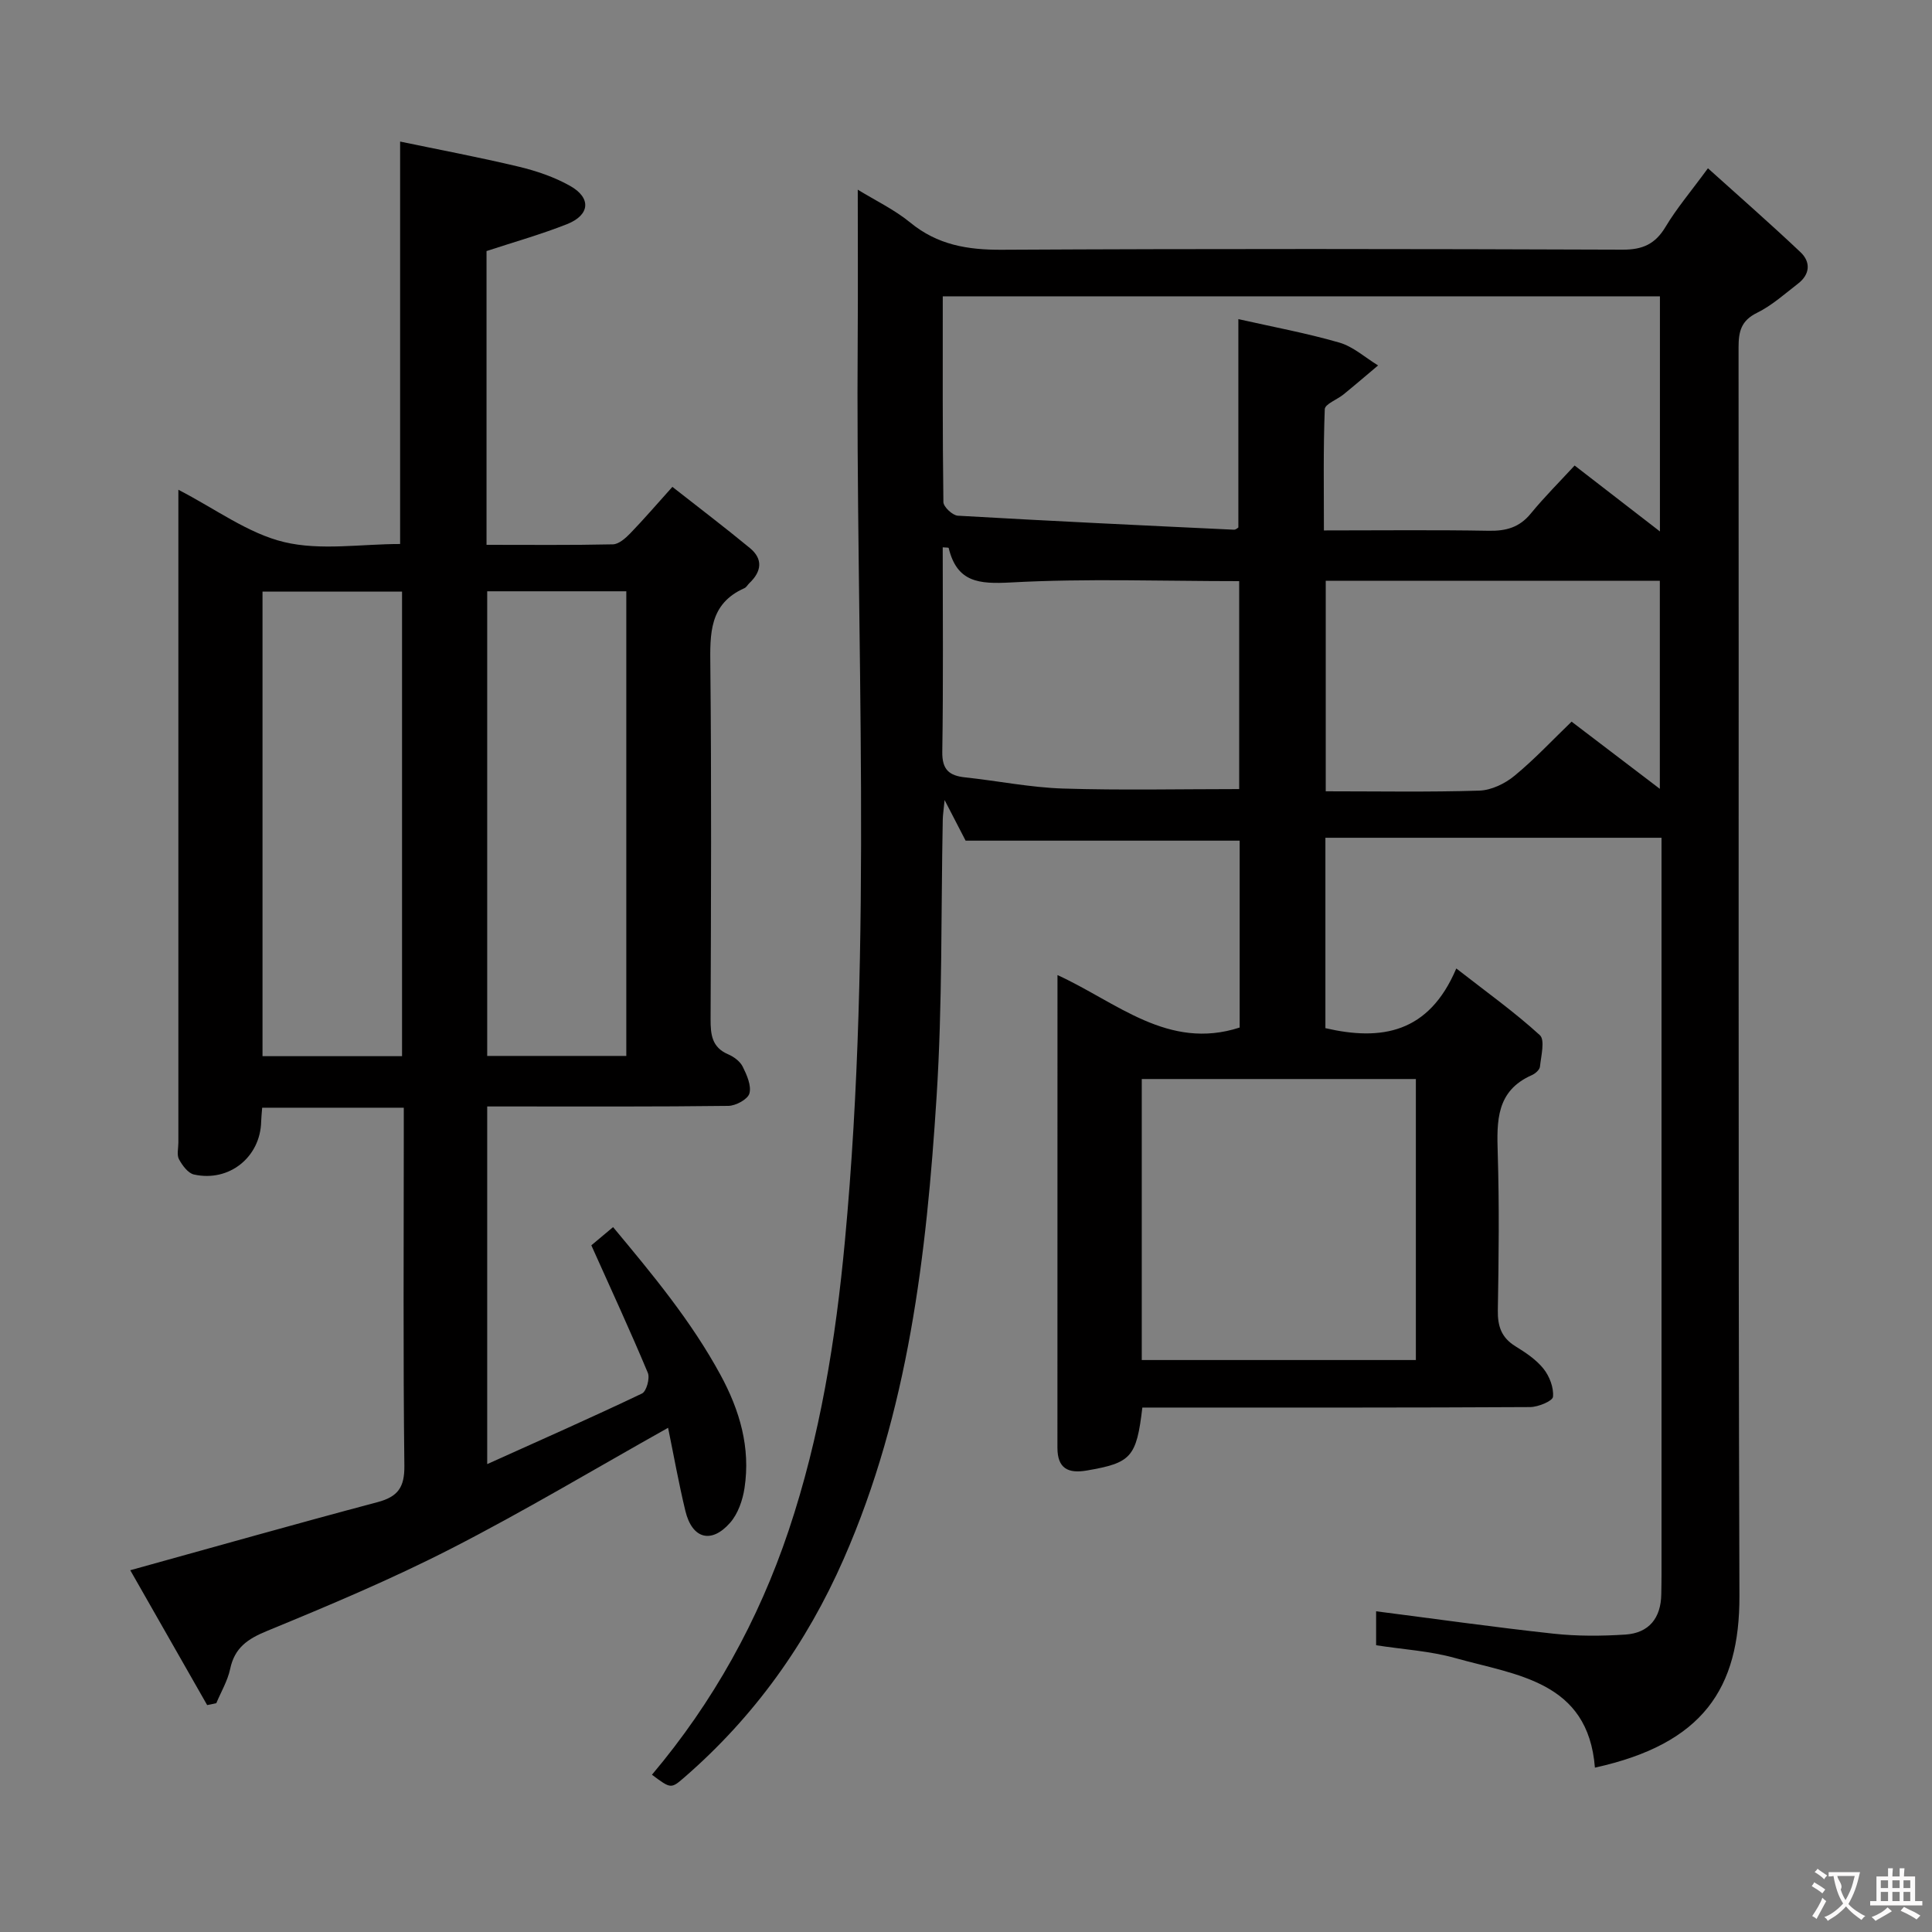 <svg enable-background="new 0 0 400 400" viewBox="0 0 400 400" xmlns="http://www.w3.org/2000/svg"><rect x="0" y="0" width="400" height="400" fill="#808080" stroke="none"/><path d="m177.59 39.27c3.64 2.24 7.59 4.12 10.87 6.81 5.64 4.63 11.86 5.67 18.98 5.63 42.83-.23 85.66-.18 128.49-.02 4.17.02 6.77-1.16 8.91-4.73 2.29-3.83 5.22-7.27 8.77-12.12 6.56 5.91 12.98 11.52 19.17 17.38 2.13 2.01 1.98 4.57-.49 6.48-2.76 2.13-5.42 4.54-8.51 6.06-3.29 1.62-3.83 3.85-3.83 7.14.08 86.16-.1 172.33.18 258.49.06 19.2-7.54 30.66-29.92 35.58-1.41-17.94-16.24-19.13-28.97-22.7-5.21-1.46-10.75-1.77-16.33-2.64 0-2.5 0-4.9 0-7.03 12.4 1.59 24.52 3.31 36.68 4.63 4.93.54 9.98.51 14.93.19 4.88-.32 7.36-3.42 7.43-8.35.02-1.33.05-2.67.05-4 0-49.16 0-98.33 0-147.49 0-1.62 0-3.24 0-5.13-23.41 0-46.32 0-69.59 0v39.42c11.52 2.66 21.4 1.11 27.1-12.36 6.35 4.95 12.11 9.07 17.3 13.81 1.1 1.01.25 4.31.02 6.53-.07.65-.98 1.44-1.69 1.75-7.37 3.25-7.26 9.48-7.05 16.17.33 10.82.21 21.67.02 32.49-.06 3.33.75 5.69 3.64 7.47 2.11 1.3 4.31 2.76 5.82 4.66 1.24 1.55 2.14 3.91 1.96 5.8-.08.88-3.06 2.12-4.73 2.13-24.83.14-49.66.1-74.5.1-1.96 0-3.92 0-5.79 0-1.21 10.32-2.33 11.45-11.47 13.03-3.93.68-6.11-.44-6.11-4.72.01-32.33.01-64.66.01-97.85 12.26 5.59 22.89 15.67 37.72 10.86 0-12.85 0-25.92 0-38.69-18.85 0-37.42 0-56.74 0-.91-1.77-2.32-4.48-4.35-8.41-.22 2.22-.36 3.1-.38 3.99-.38 19.14-.06 38.33-1.28 57.42-2.08 32.71-5.83 65.19-19.23 95.71-7.69 17.52-18.51 32.65-32.95 45.19-2.81 2.44-2.83 2.42-6.75-.51 12.68-15.03 22.06-31.96 28.3-50.56 6.52-19.45 9.75-39.61 11.65-59.96 5.83-62.34 2.18-124.83 2.65-187.26.07-9.99.01-19.96.01-30.39zm166.08 70.76c0-16.78 0-32.69 0-48.68-49.53 0-98.74 0-148.48 0 0 14.39-.06 28.49.13 42.6.01.99 1.9 2.76 2.99 2.82 19.05 1.1 38.11 2 57.16 2.9.41.02.84-.42.92-.46 0-14.47 0-28.66 0-43.14 7.05 1.59 14.08 2.89 20.91 4.86 2.89.84 5.36 3.11 8.02 4.73-2.39 2.01-4.75 4.04-7.17 6.01-1.3 1.06-3.82 1.98-3.87 3.04-.32 8.24-.18 16.49-.18 25.11 11.84 0 22.97-.13 34.1.07 3.6.07 6.37-.68 8.72-3.55 2.83-3.45 6.01-6.62 9.09-9.96 6.22 4.8 11.69 9.04 17.66 13.65zm-50.53 171.55c0-19.58 0-38.91 0-58.18-19.18 0-37.92 0-56.75 0v58.18zm-18.66-161.33v43.58c10.87 0 21.35.19 31.8-.14 2.49-.08 5.32-1.45 7.29-3.08 4.17-3.43 7.87-7.41 11.81-11.2 6.35 4.83 12.17 9.27 18.27 13.91 0-14.91 0-28.98 0-43.07-23.25 0-46.15 0-69.17 0zm-17.92 43.12c0-14.66 0-28.88 0-43.05-16 0-31.65-.58-47.23.27-6.67.36-11.19-.01-12.92-7.14-.02-.1-.58-.07-1.23-.13 0 14.13.13 28.23-.09 42.33-.06 3.72 1.44 4.95 4.75 5.3 6.75.72 13.47 2.09 20.24 2.31 12.07.38 24.17.11 36.48.11z" fill="#010000"/><path d="m54.28 229.34c-.09 1.23-.19 2.05-.21 2.87-.16 7.35-6.62 12.58-13.91 10.96-1.23-.27-2.41-1.88-3.1-3.15-.49-.91-.13-2.28-.13-3.45 0-43.16 0-86.31 0-129.47 0-1.61 0-3.22 0-5.7 7.75 4 14.43 9.04 21.89 10.83 7.55 1.81 15.87.4 24.02.4 0-27.44 0-54.79 0-83.32 7.9 1.65 16.26 3.22 24.52 5.19 3.68.88 7.4 2.14 10.68 3.99 4.42 2.49 4.11 6.03-.63 7.91-5.35 2.12-10.93 3.69-16.68 5.58v60.82c8.94 0 17.56.09 26.17-.1 1.22-.03 2.61-1.27 3.58-2.27 2.77-2.86 5.36-5.88 8.73-9.63 5.47 4.3 10.84 8.37 16.04 12.66 2.76 2.27 2.44 4.85-.08 7.25-.36.34-.62.87-1.04 1.06-7.35 3.26-7.13 9.5-7.06 16.21.25 24.33.14 48.66.05 72.98-.01 3.21.24 5.88 3.65 7.33 1.17.5 2.46 1.46 3 2.55.85 1.71 1.83 3.91 1.39 5.54-.32 1.2-2.81 2.56-4.35 2.58-14.99.19-29.99.12-44.99.12-1.49 0-2.98 0-4.95 0v74.05c11.02-4.97 21.61-9.64 32.05-14.62.92-.44 1.67-3.16 1.21-4.27-3.64-8.71-7.61-17.28-11.7-26.41.9-.75 2.4-2.01 4.5-3.77 8.18 9.82 16.18 19.44 22.23 30.58 4.01 7.38 6.26 15.09 4.98 23.47-.38 2.5-1.35 5.3-2.97 7.15-3.9 4.45-7.88 3.33-9.27-2.44-1.39-5.76-2.43-11.61-3.58-17.21-15.26 8.56-29.8 17.27-44.85 24.98-12.39 6.35-25.28 11.77-38.16 17.07-4.05 1.66-6.73 3.48-7.66 7.88-.52 2.45-1.88 4.73-2.87 7.09-.63.13-1.26.26-1.89.39-5.36-9.39-10.71-18.79-15.92-27.92 17.42-4.82 34.26-9.6 51.17-14.09 4.22-1.12 5.63-3.04 5.58-7.54-.27-22.83-.12-45.66-.12-68.48 0-1.79 0-3.59 0-5.65-10 0-19.42 0-29.32 0zm28.96-106.86c-9.85 0-19.26 0-28.89 0v96.19h28.89c0-31.97 0-63.85 0-96.19zm17.63-.06v96.2h28.8c0-32.21 0-64.11 0-96.2-9.73 0-19.16 0-28.8 0z" fill="#010000"/><g fill="#fbfafa"><path d="m377.9 391.2c-.2.3-.4.5-.6.8-.7-.6-1.4-1-2.2-1.5.2-.3.4-.5.5-.8.6.4 1.4.8 2.3 1.5zm-1.8 6.1c-.2-.2-.5-.4-.9-.6.4-.6.8-1.2 1.2-1.9s.7-1.3.9-1.9c.3.3.5.5.8.7-.7 1.3-1.4 2.6-2 3.7zm2.2-9c-.3.3-.5.5-.6.8-.6-.6-1.3-1.1-2-1.5.3-.3.5-.5.6-.7.6.5 1.3.9 2 1.4zm.3.2v-.9h2 4.5c-.3 1.3-.6 2.5-1 3.6s-.9 2.1-1.4 3c.4.5 1 1 1.6 1.4s1.2.8 1.9 1.1c-.3.2-.5.4-.8.8-.4-.3-1-.7-1.6-1.2s-1.2-1.1-1.6-1.6c-.5.6-1.1 1.1-1.7 1.6s-1.4.9-2.1 1.4c-.1-.3-.3-.5-.7-.8.6-.2 1.2-.5 1.9-1s1.4-1.1 2-1.8c-.5-.8-.9-1.6-1.2-2.5s-.6-2-.8-3.2c-.4.1-.7.1-1 .1zm2.5 2.7c.3 1 .7 1.7 1 2.2.3-.5.6-1.1 1-2s.6-1.9.9-3h-3.2-.4c.1.9 1.3 1.8.7 2.8z"/><path d="m396.5 388.5v1.5 3.6h1.5v.9c-.4 0-1 0-1.7 0h-7.9c-.5 0-.9 0-1.2 0v-.9h1.3v-3.5c0-.7 0-1.2 0-1.6h2.4c0-.8 0-1.4 0-1.7h1c0 .3-.1.8-.1 1.7h1.5c0-.8 0-1.4 0-1.7h1c0 .3-.1.9-.1 1.7zm-8.2 9.2c-.2-.3-.5-.5-.8-.8.8-.3 1.4-.6 1.9-.9s1-.7 1.4-1.1c.3.3.6.5.9.8-1.6 1-2.8 1.6-3.4 2zm2.6-6.8v-1.6h-1.5v1.6zm0 2.7v-1.9h-1.5v1.9zm2.4-2.7v-1.6h-1.5v1.6zm0 2.7v-1.9h-1.5v1.9zm.2 2 .7-.8c.4.2.9.5 1.6.8s1.3.7 1.8 1c-.3.3-.5.5-.8.8-.4-.3-1.5-1-3.3-1.8zm2-4.7v-1.6h-1.4v1.6zm0 2.7v-1.9h-1.4v1.9z"/></g></svg>